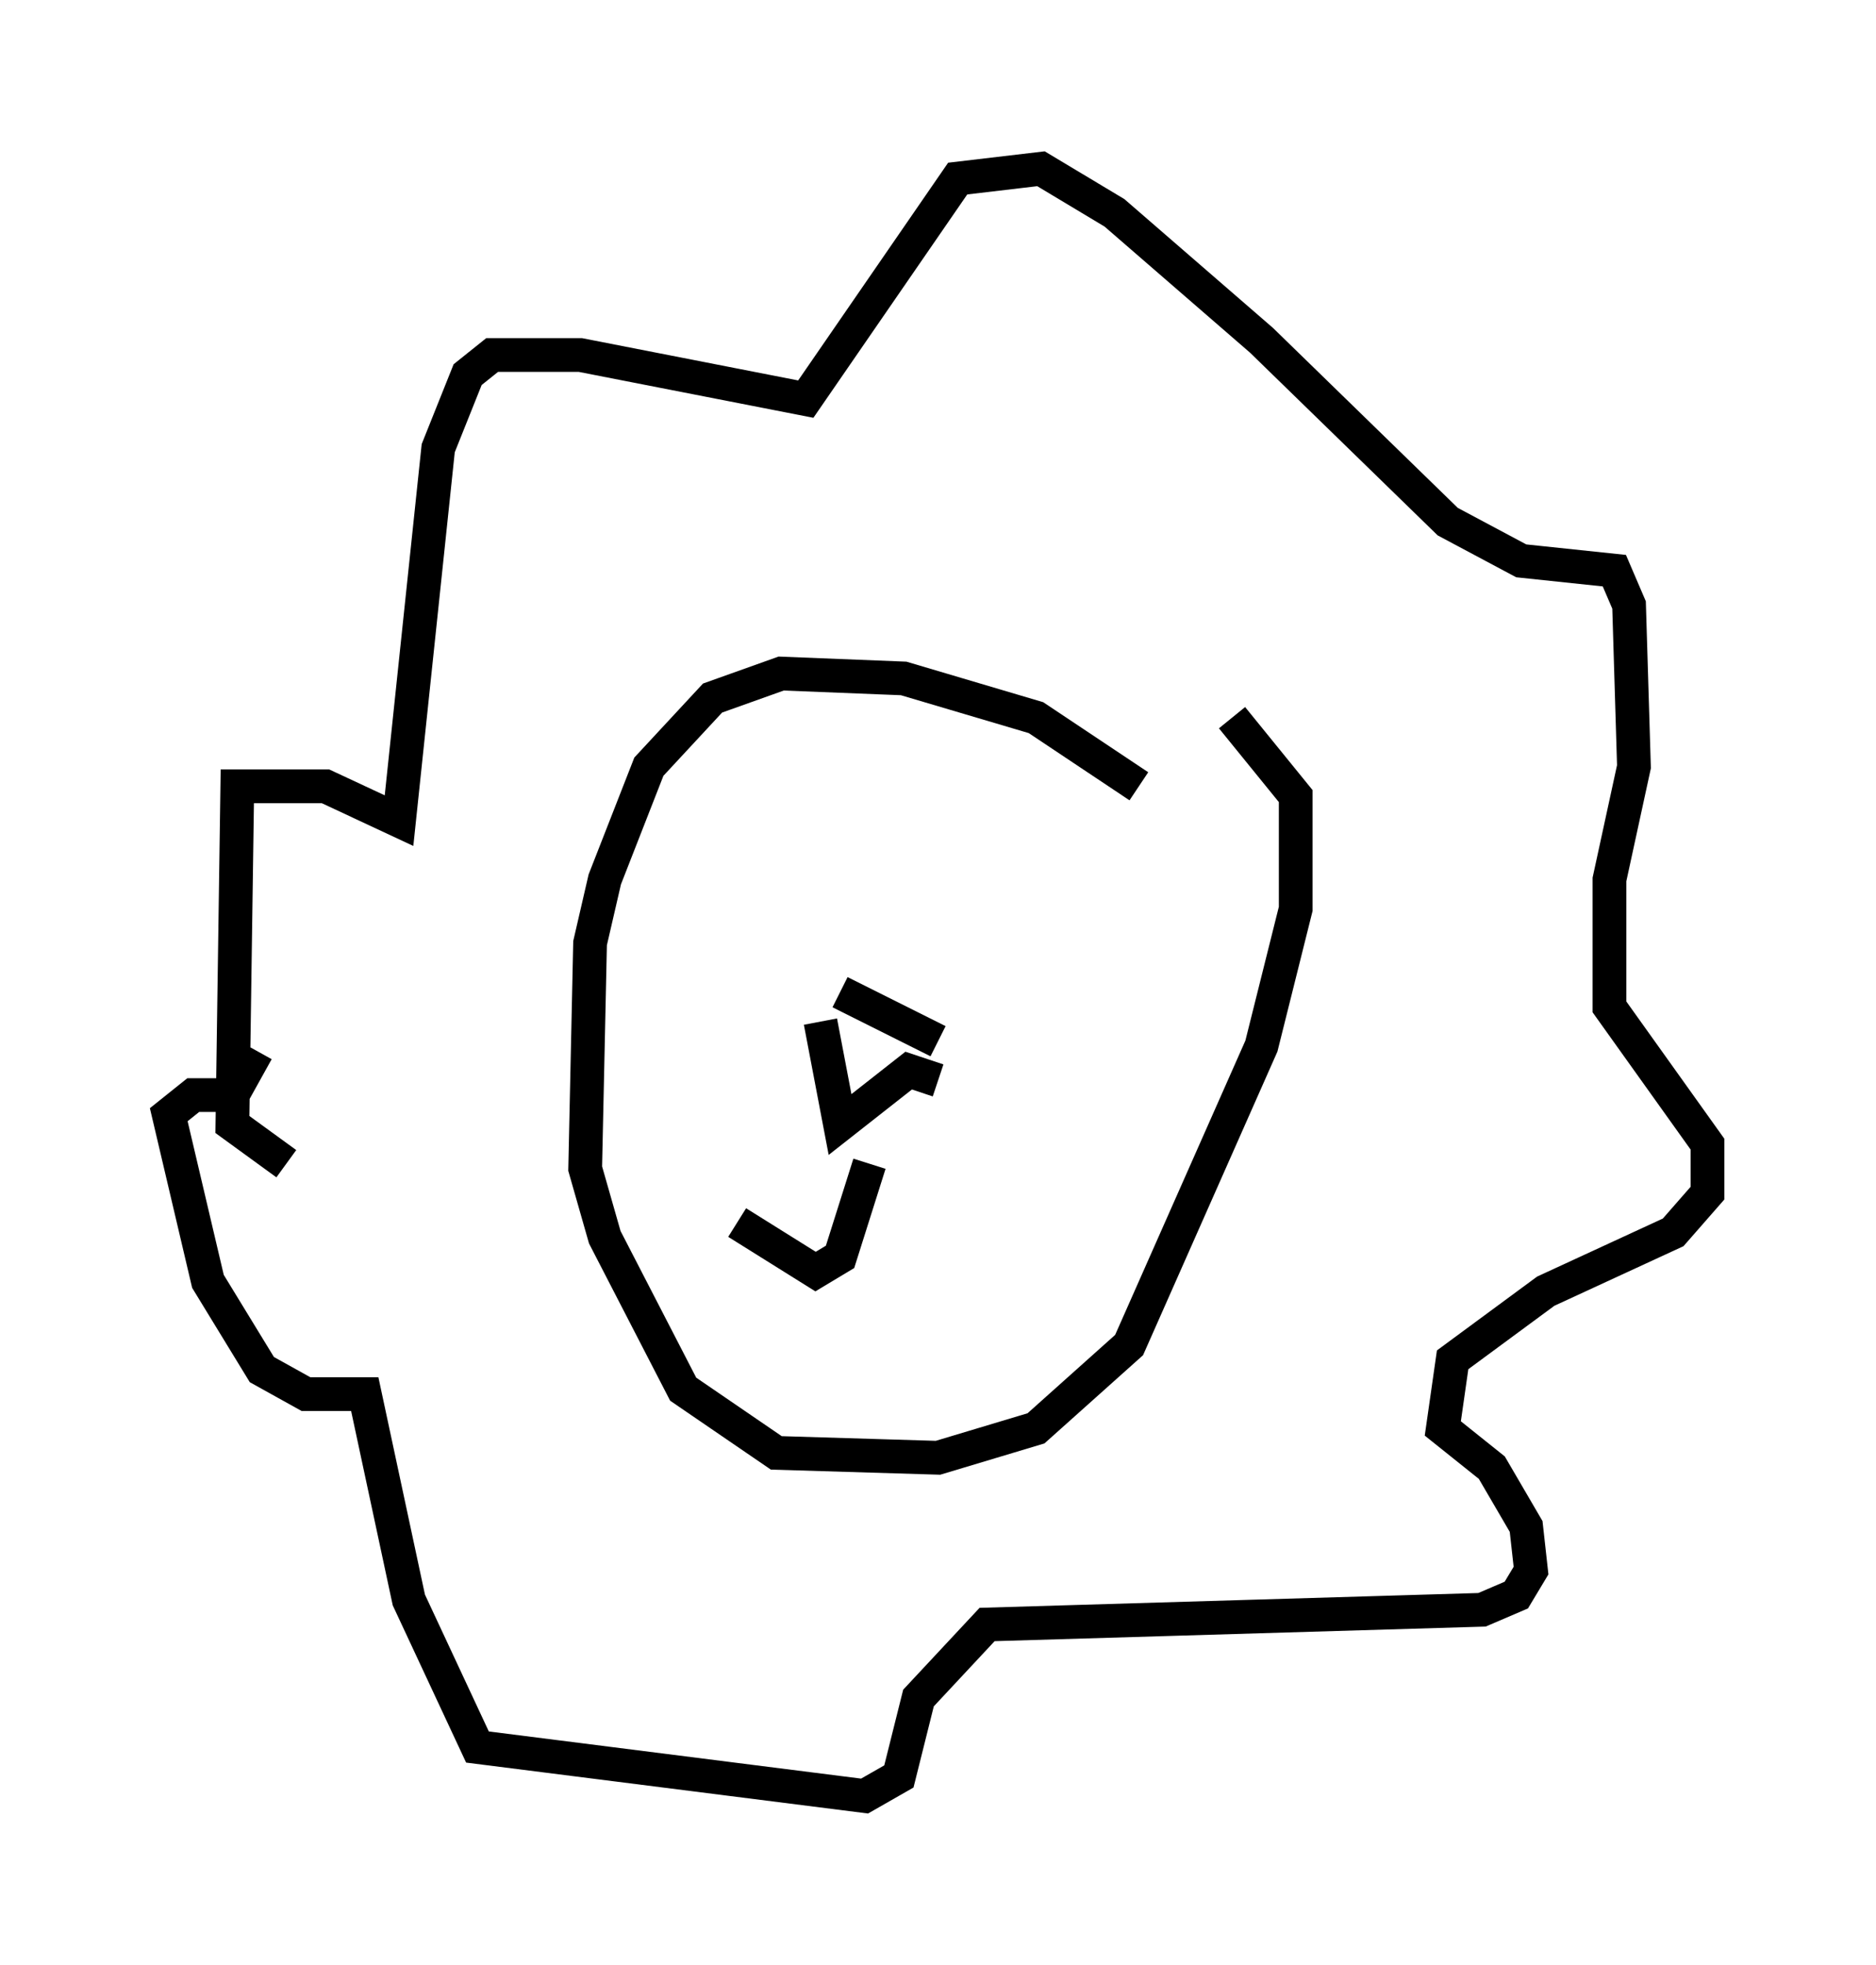 <?xml version="1.0" encoding="utf-8" ?>
<svg baseProfile="full" height="58.223" version="1.1" width="55.609" xmlns="http://www.w3.org/2000/svg" xmlns:ev="http://www.w3.org/2001/xml-events" xmlns:xlink="http://www.w3.org/1999/xlink"><defs /><rect fill="white" height="58.223" width="55.609" x="0" y="0" /><path d="M35.212, 25.771 m-1.453, -2.469 l-3.05, -2.034 -3.922, -1.162 l-3.631, -0.145 -2.034, 0.726 l-1.888, 2.034 -1.307, 3.341 l-0.436, 1.888 -0.145, 6.682 l0.581, 2.034 2.324, 4.503 l2.76, 1.888 4.793, 0.145 l2.905, -0.872 2.76, -2.469 l3.922, -8.86 1.017, -4.067 l0.0, -3.341 -1.888, -2.324 m-28.033, 13.218 l-1.598, -1.162 0.145, -10.022 l2.615, 0.0 2.179, 1.017 l1.162, -11.039 0.872, -2.179 l0.726, -0.581 2.615, 0.0 l6.682, 1.307 4.503, -6.536 l2.469, -0.291 2.179, 1.307 l4.358, 3.777 5.52, 5.374 l2.179, 1.162 2.76, 0.291 l0.436, 1.017 0.145, 4.793 l-0.726, 3.341 0.0, 3.777 l2.905, 4.067 0.0, 1.453 l-1.017, 1.162 -3.777, 1.743 l-2.76, 2.034 -0.291, 2.034 l1.453, 1.162 1.017, 1.743 l0.145, 1.307 -0.436, 0.726 l-1.017, 0.436 -14.67, 0.436 l-2.034, 2.179 -0.581, 2.324 l-1.017, 0.581 -11.475, -1.453 l-2.034, -4.358 -1.307, -6.101 l-1.743, 0.0 -1.307, -0.726 l-1.598, -2.615 -1.162, -4.939 l0.726, -0.581 1.162, 0.0 l0.726, -1.307 m17.285, -1.743 l2.905, 1.453 m-3.486, -0.581 l0.581, 3.05 2.034, -1.598 l0.872, 0.291 m-2.034, 2.469 l-0.872, 2.76 -0.726, 0.436 l-2.324, -1.453 " fill="none" stroke="black" stroke-width="1" /></svg>